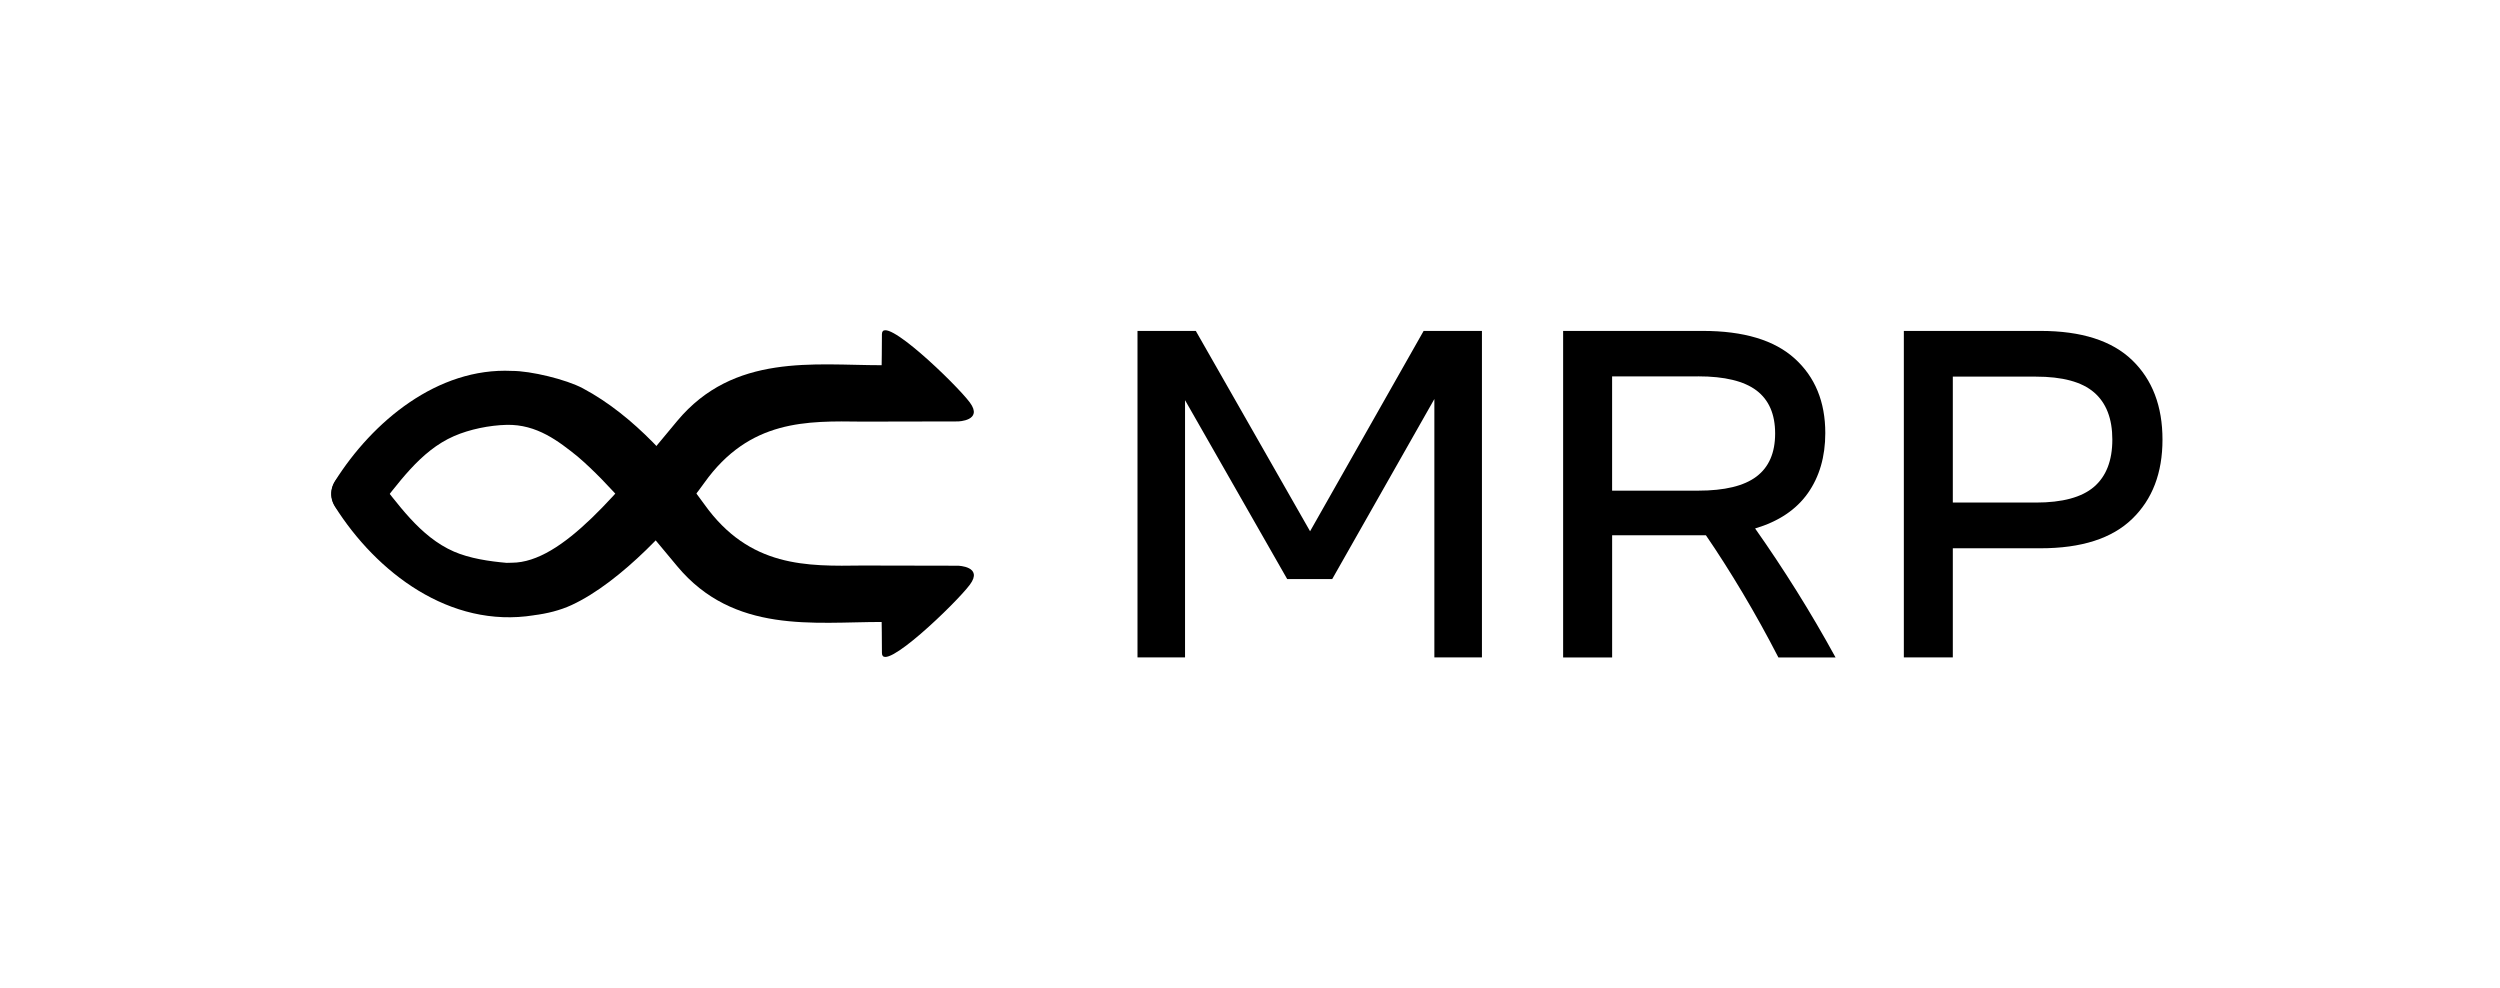 <?xml version="1.0" encoding="UTF-8"?><svg xmlns="http://www.w3.org/2000/svg" viewBox="0 0 803.98 317.58"><g id="a"/><g id="b"><g id="c"/><g><path d="M365.81,211.42V106.42h18.75l36.75,64.43,36.52-64.43h18.75v105h-15.3v-83.1l-32.85,57.9h-14.48l-32.85-57.53v82.73h-15.3Z"/><path d="M502.69,211.42V106.42h44.93c13.15,0,23,2.96,29.55,8.89,6.55,5.93,9.83,13.91,9.83,23.96,0,7.6-1.88,14.05-5.62,19.35-3.75,5.3-9.4,9.08-16.95,11.33,4.55,6.45,9,13.15,13.35,20.1,4.35,6.95,8.52,14.08,12.52,21.38h-18.38c-3.65-7.1-7.49-14.02-11.51-20.77-4.03-6.75-7.96-12.92-11.81-18.53h-30.15v39.3h-15.75Zm43.43-90.38h-27.68v36.75h27.68c8.5,0,14.75-1.51,18.75-4.54,4-3.02,6-7.64,6-13.84s-2-10.81-6-13.84c-4-3.02-10.25-4.54-18.75-4.54Z"/><path d="M612.26,211.42V106.42h43.95c13.15,0,22.97,3.14,29.48,9.41,6.5,6.28,9.75,14.79,9.75,25.54s-3.25,19.2-9.75,25.5c-6.5,6.3-16.33,9.45-29.48,9.45h-28.2v35.1h-15.75Zm42.45-90.3h-26.7v40.5h26.7c8.55,0,14.79-1.69,18.71-5.06,3.92-3.38,5.89-8.44,5.89-15.19s-1.96-11.81-5.89-15.19c-3.93-3.38-10.16-5.06-18.71-5.06Z"/></g><path d="M311.92,129.47c-4.35-5.88-28.3-28.89-28.3-21.99,0,4.45-.09,9.97-.09,9.97-21.73,0-47.56-3.89-65.74,17.92-18.66,22.39-36.82,45.57-53.19,45.6l-1.69,.04c-5.49-.48-11.88-1.42-16.92-3.62-11.03-4.81-18.02-15.46-25.35-24.48-5.92-7.28-17.88,2.15-12.94,9.98,13.35,21.15,36.93,39.31,63.98,34.98h-.07c4.35-.54,8.53-1.59,12.15-3.26,15.99-7.36,33.88-26.9,42.72-39.31,14.57-20.46,33.05-19.94,50.91-19.71l30.68-.06s8.18-.19,3.84-6.07Z"/><path d="M308.08,181.93l-30.68-.06c-17.85,.23-36.33,.75-50.91-19.71-8.84-12.41-22.32-28.38-39.07-37.29-5.35-2.85-16.77-5.62-22.81-5.59h0c-23.88-1.15-44.81,16.24-56.9,35.47-4.93,7.84,7.02,17.26,12.94,9.98,7.34-9.02,14.33-19.67,25.35-24.48,5.04-2.2,11.42-3.49,16.92-3.62,9.76-.23,16.76,5.31,22.81,10.16,10.34,8.81,21.11,22.18,32.06,35.31,18.18,21.81,44,17.92,65.74,17.92,0,0,.09,5.52,.09,9.97,0,6.9,23.95-16.11,28.3-21.99,4.35-5.88-3.84-6.07-3.84-6.07Z"/></g><g id="d"/><g id="e"/></svg>